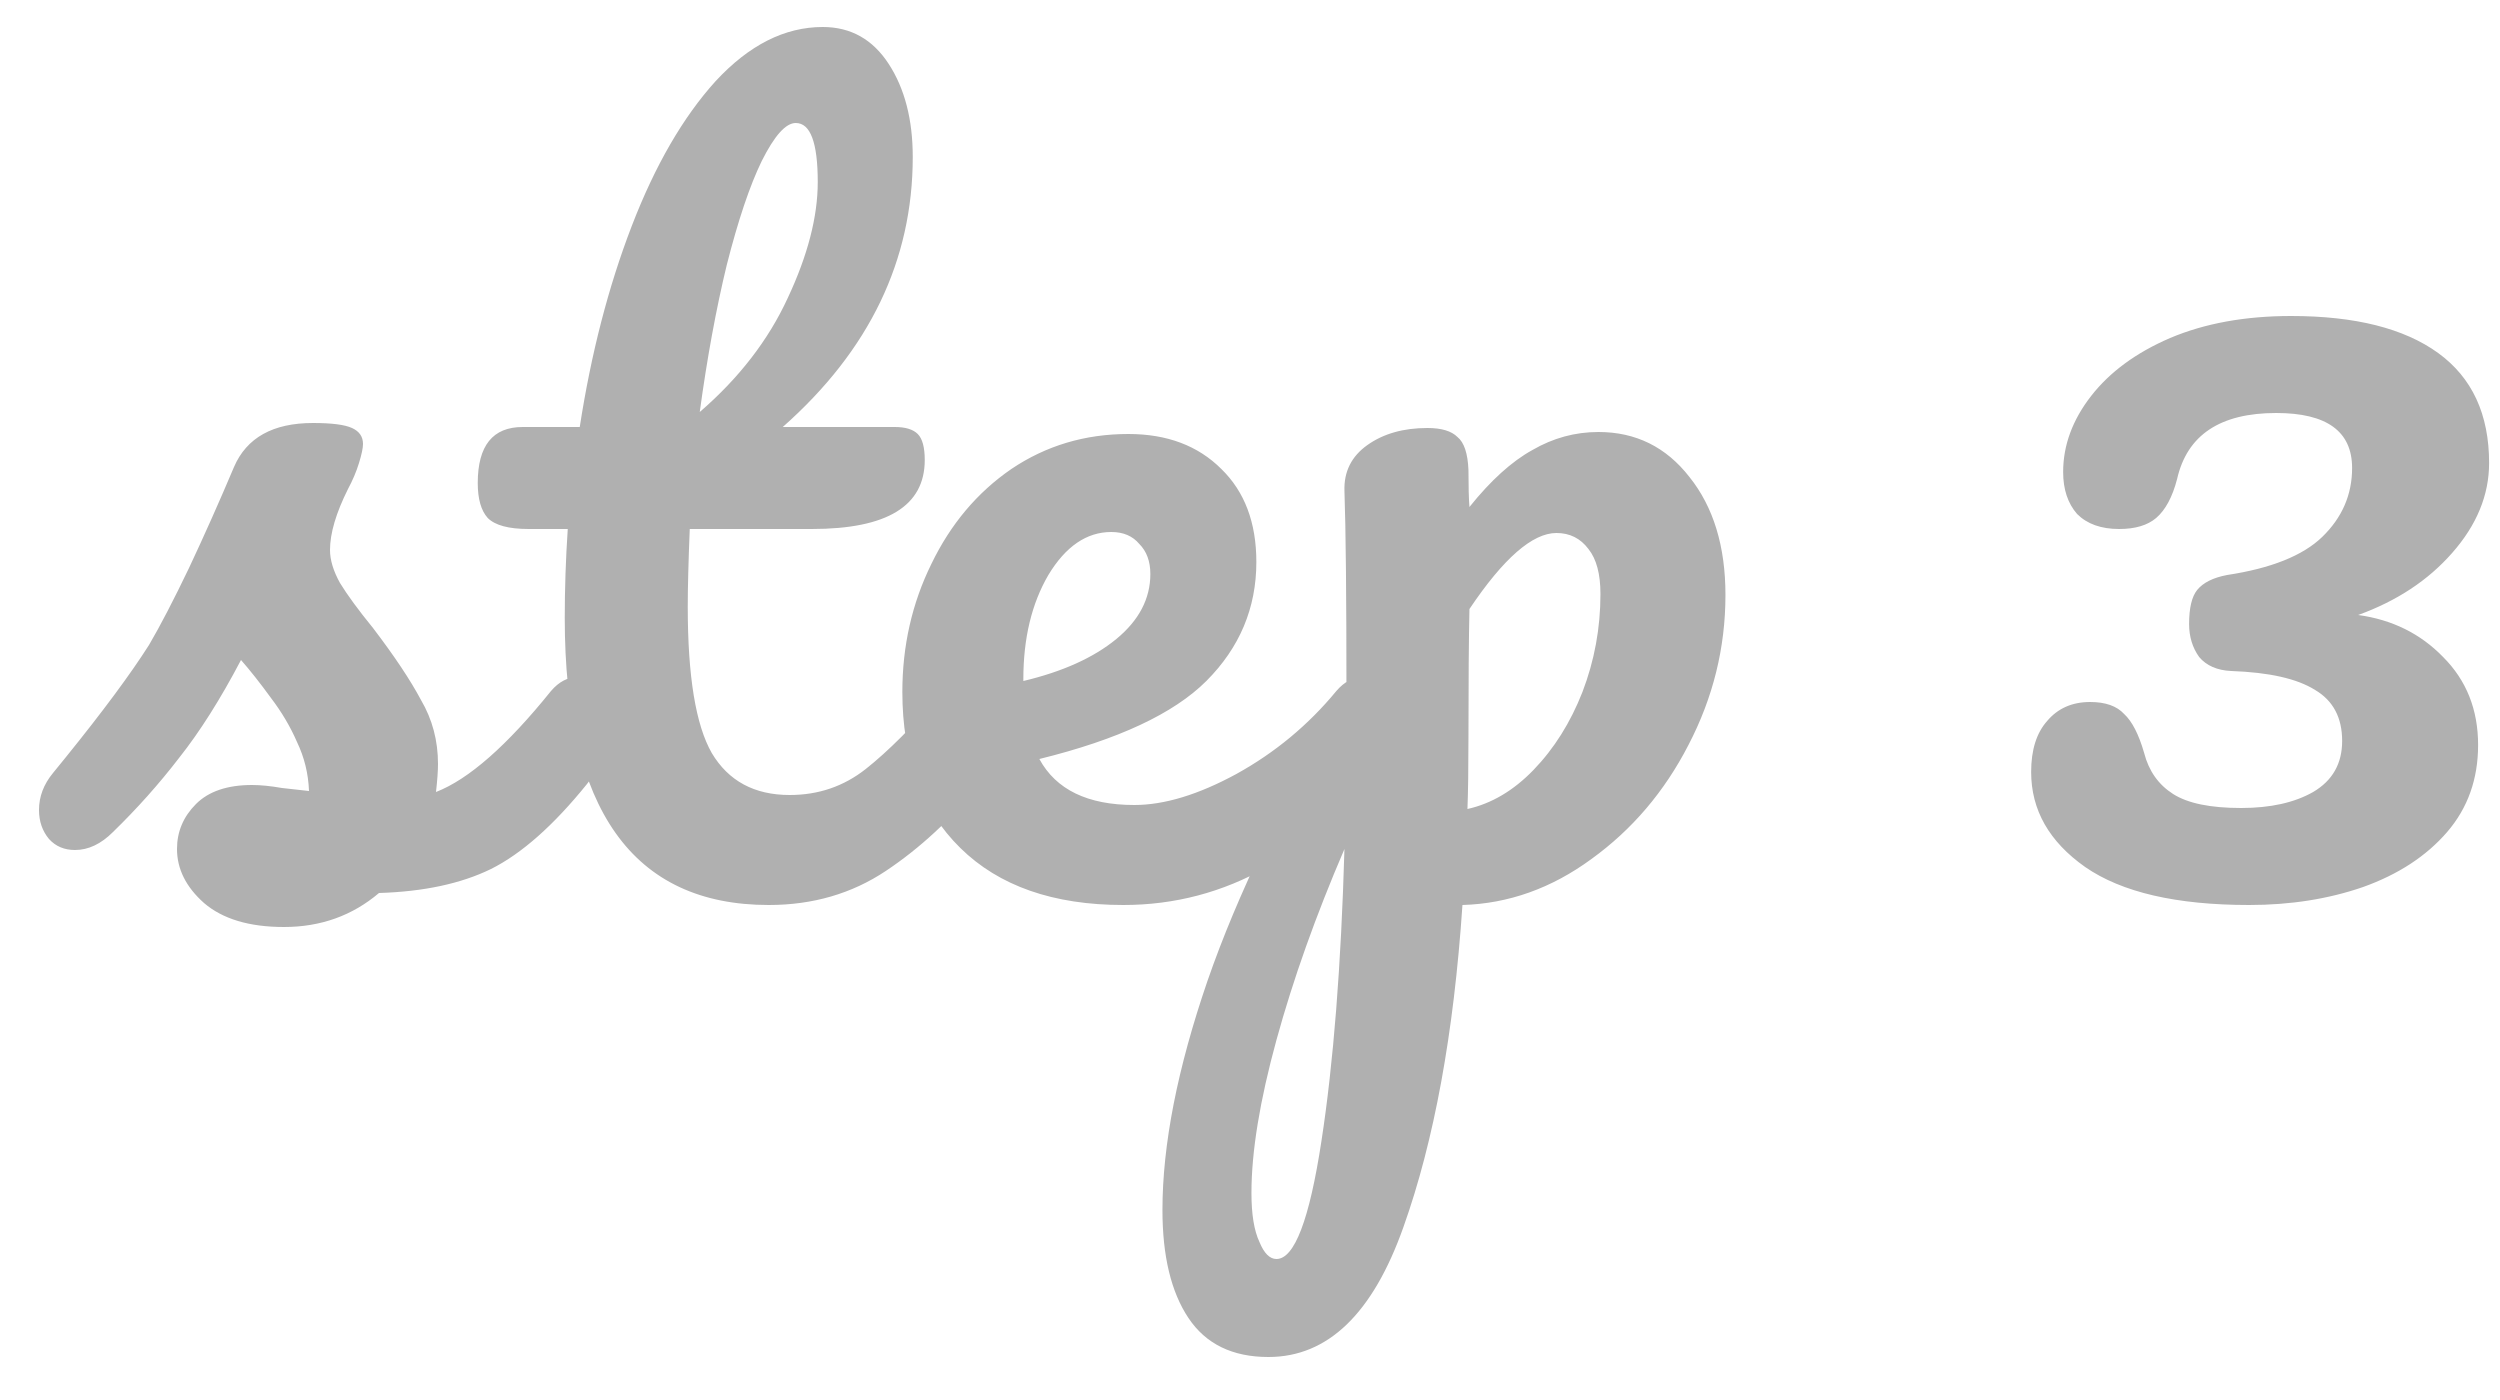 <svg width="50" height="28" viewBox="0 0 50 28" xmlns="http://www.w3.org/2000/svg">
<path d="M5.68 18.54C4.987 18.54 4.453 18.38 4.08 18.06C3.72 17.74 3.54 17.38 3.54 16.98C3.54 16.633 3.667 16.333 3.92 16.08C4.173 15.827 4.547 15.7 5.04 15.7C5.213 15.7 5.413 15.72 5.64 15.76C5.88 15.787 6.06 15.807 6.18 15.82C6.167 15.473 6.087 15.147 5.94 14.84C5.807 14.533 5.633 14.24 5.42 13.96C5.207 13.667 5.007 13.413 4.82 13.2C4.407 13.987 3.993 14.64 3.58 15.16C3.18 15.68 2.74 16.173 2.26 16.64C2.02 16.88 1.767 17 1.5 17C1.287 17 1.113 16.927 0.98 16.78C0.847 16.62 0.78 16.427 0.78 16.2C0.78 15.933 0.873 15.687 1.06 15.46L1.32 15.14C2.053 14.233 2.607 13.487 2.98 12.9C3.207 12.513 3.473 12 3.78 11.36C4.087 10.707 4.387 10.033 4.68 9.34C4.933 8.753 5.46 8.46 6.26 8.46C6.633 8.46 6.893 8.493 7.04 8.56C7.187 8.627 7.26 8.733 7.26 8.88C7.26 8.96 7.233 9.087 7.18 9.26C7.127 9.433 7.053 9.607 6.96 9.78C6.72 10.26 6.6 10.667 6.6 11C6.6 11.2 6.667 11.42 6.8 11.66C6.947 11.9 7.167 12.2 7.46 12.56C7.887 13.12 8.207 13.6 8.42 14C8.647 14.387 8.76 14.813 8.76 15.28C8.76 15.413 8.747 15.6 8.72 15.84C9.373 15.587 10.14 14.913 11.02 13.82C11.18 13.633 11.36 13.54 11.56 13.54C11.733 13.54 11.867 13.62 11.96 13.78C12.067 13.94 12.12 14.16 12.12 14.44C12.12 14.947 11.993 15.36 11.74 15.68C11.073 16.507 10.433 17.073 9.82 17.38C9.22 17.673 8.473 17.833 7.58 17.86C7.047 18.313 6.413 18.54 5.68 18.54ZM19.415 13.54C19.588 13.54 19.722 13.62 19.815 13.78C19.922 13.94 19.975 14.16 19.975 14.44C19.975 14.973 19.849 15.387 19.595 15.68C19.022 16.387 18.395 16.967 17.715 17.42C17.035 17.873 16.255 18.1 15.375 18.1C12.655 18.1 11.295 16.187 11.295 12.36C11.295 11.773 11.315 11.18 11.355 10.58H10.575C10.175 10.58 9.902 10.507 9.755 10.36C9.622 10.213 9.555 9.98 9.555 9.66C9.555 8.913 9.855 8.54 10.455 8.54H11.595C11.822 7.073 12.168 5.733 12.635 4.52C13.102 3.307 13.662 2.34 14.315 1.62C14.982 0.9 15.695 0.54 16.455 0.54C17.015 0.54 17.455 0.787 17.775 1.28C18.095 1.773 18.255 2.393 18.255 3.14C18.255 5.207 17.389 7.007 15.655 8.54H17.895C18.108 8.54 18.262 8.587 18.355 8.68C18.448 8.773 18.495 8.947 18.495 9.2C18.495 10.12 17.742 10.58 16.235 10.58H13.795C13.768 11.247 13.755 11.767 13.755 12.14C13.755 13.527 13.915 14.5 14.235 15.06C14.569 15.62 15.088 15.9 15.795 15.9C16.369 15.9 16.875 15.727 17.315 15.38C17.755 15.033 18.275 14.513 18.875 13.82C19.035 13.633 19.215 13.54 19.415 13.54ZM15.915 2.46C15.715 2.46 15.489 2.713 15.235 3.22C14.995 3.713 14.762 4.407 14.535 5.3C14.322 6.18 14.142 7.16 13.995 8.24C14.782 7.56 15.368 6.8 15.755 5.96C16.155 5.107 16.355 4.333 16.355 3.64C16.355 2.853 16.209 2.46 15.915 2.46ZM27.267 13.54C27.44 13.54 27.573 13.62 27.667 13.78C27.773 13.94 27.827 14.16 27.827 14.44C27.827 14.973 27.7 15.387 27.447 15.68C26.953 16.28 26.253 16.833 25.347 17.34C24.453 17.847 23.493 18.1 22.467 18.1C21.067 18.1 19.98 17.72 19.207 16.96C18.433 16.2 18.047 15.16 18.047 13.84C18.047 12.92 18.24 12.067 18.627 11.28C19.013 10.48 19.547 9.847 20.227 9.38C20.92 8.913 21.7 8.68 22.567 8.68C23.34 8.68 23.96 8.913 24.427 9.38C24.893 9.833 25.127 10.453 25.127 11.24C25.127 12.16 24.793 12.953 24.127 13.62C23.473 14.273 22.36 14.793 20.787 15.18C21.12 15.793 21.753 16.1 22.687 16.1C23.287 16.1 23.967 15.893 24.727 15.48C25.5 15.053 26.167 14.5 26.727 13.82C26.887 13.633 27.067 13.54 27.267 13.54ZM22.227 10.64C21.733 10.64 21.313 10.927 20.967 11.5C20.633 12.073 20.467 12.767 20.467 13.58V13.62C21.253 13.433 21.873 13.153 22.327 12.78C22.78 12.407 23.007 11.973 23.007 11.48C23.007 11.227 22.933 11.027 22.787 10.88C22.653 10.72 22.467 10.64 22.227 10.64ZM34.509 11.9C34.509 12.953 34.262 13.953 33.769 14.9C33.289 15.833 32.642 16.593 31.829 17.18C31.029 17.767 30.169 18.073 29.249 18.1C29.076 20.673 28.682 22.82 28.069 24.54C27.456 26.273 26.556 27.14 25.369 27.14C24.649 27.14 24.116 26.88 23.769 26.36C23.422 25.84 23.249 25.12 23.249 24.2C23.249 22.893 23.549 21.367 24.149 19.62C24.749 17.887 25.676 15.973 26.929 13.88C26.929 11.933 26.916 10.58 26.889 9.82C26.876 9.433 27.029 9.127 27.349 8.9C27.669 8.673 28.069 8.56 28.549 8.56C28.829 8.56 29.029 8.62 29.149 8.74C29.282 8.847 29.356 9.067 29.369 9.4C29.369 9.733 29.376 9.98 29.389 10.14C29.816 9.607 30.236 9.227 30.649 9C31.062 8.76 31.502 8.64 31.969 8.64C32.716 8.64 33.322 8.94 33.789 9.54C34.269 10.14 34.509 10.927 34.509 11.9ZM29.349 16.18C29.829 16.073 30.269 15.813 30.669 15.4C31.082 14.973 31.409 14.453 31.649 13.84C31.889 13.213 32.009 12.56 32.009 11.88C32.009 11.48 31.929 11.18 31.769 10.98C31.609 10.767 31.396 10.66 31.129 10.66C30.649 10.66 30.069 11.167 29.389 12.18C29.376 12.767 29.369 13.627 29.369 14.76C29.369 15.373 29.362 15.847 29.349 16.18ZM25.529 25.18C25.889 25.18 26.189 24.393 26.429 22.82C26.669 21.26 26.822 19.313 26.889 16.98C26.316 18.313 25.862 19.587 25.529 20.8C25.196 22.013 25.029 23.033 25.029 23.86C25.029 24.287 25.082 24.613 25.189 24.84C25.282 25.067 25.396 25.18 25.529 25.18ZM47.163 12.3C47.843 12.393 48.409 12.673 48.862 13.14C49.329 13.607 49.562 14.193 49.562 14.9C49.562 15.58 49.356 16.16 48.943 16.64C48.529 17.12 47.969 17.487 47.263 17.74C46.569 17.98 45.809 18.1 44.983 18.1C43.529 18.1 42.436 17.847 41.703 17.34C40.983 16.833 40.623 16.2 40.623 15.44C40.623 15 40.729 14.66 40.943 14.42C41.156 14.167 41.443 14.04 41.803 14.04C42.109 14.04 42.336 14.12 42.483 14.28C42.642 14.427 42.776 14.687 42.883 15.06C42.976 15.42 43.169 15.693 43.462 15.88C43.756 16.067 44.209 16.16 44.822 16.16C45.409 16.16 45.889 16.053 46.263 15.84C46.649 15.613 46.843 15.273 46.843 14.82C46.843 14.353 46.663 14.013 46.303 13.8C45.943 13.573 45.383 13.447 44.623 13.42C44.343 13.407 44.129 13.313 43.983 13.14C43.849 12.953 43.782 12.733 43.782 12.48C43.782 12.16 43.836 11.933 43.943 11.8C44.062 11.653 44.263 11.553 44.542 11.5C45.422 11.367 46.056 11.113 46.443 10.74C46.843 10.353 47.042 9.893 47.042 9.36C47.042 8.627 46.536 8.26 45.523 8.26C44.403 8.26 43.742 8.7 43.542 9.58C43.449 9.94 43.309 10.2 43.123 10.36C42.949 10.507 42.703 10.58 42.383 10.58C42.023 10.58 41.742 10.48 41.542 10.28C41.356 10.067 41.263 9.787 41.263 9.44C41.263 8.907 41.449 8.4 41.822 7.92C42.196 7.44 42.722 7.053 43.403 6.76C44.096 6.467 44.903 6.32 45.822 6.32C47.102 6.32 48.083 6.567 48.763 7.06C49.443 7.553 49.782 8.287 49.782 9.26C49.782 9.9 49.536 10.5 49.042 11.06C48.562 11.607 47.936 12.02 47.163 12.3Z" fill="#B0B0B0"/>
</svg>
